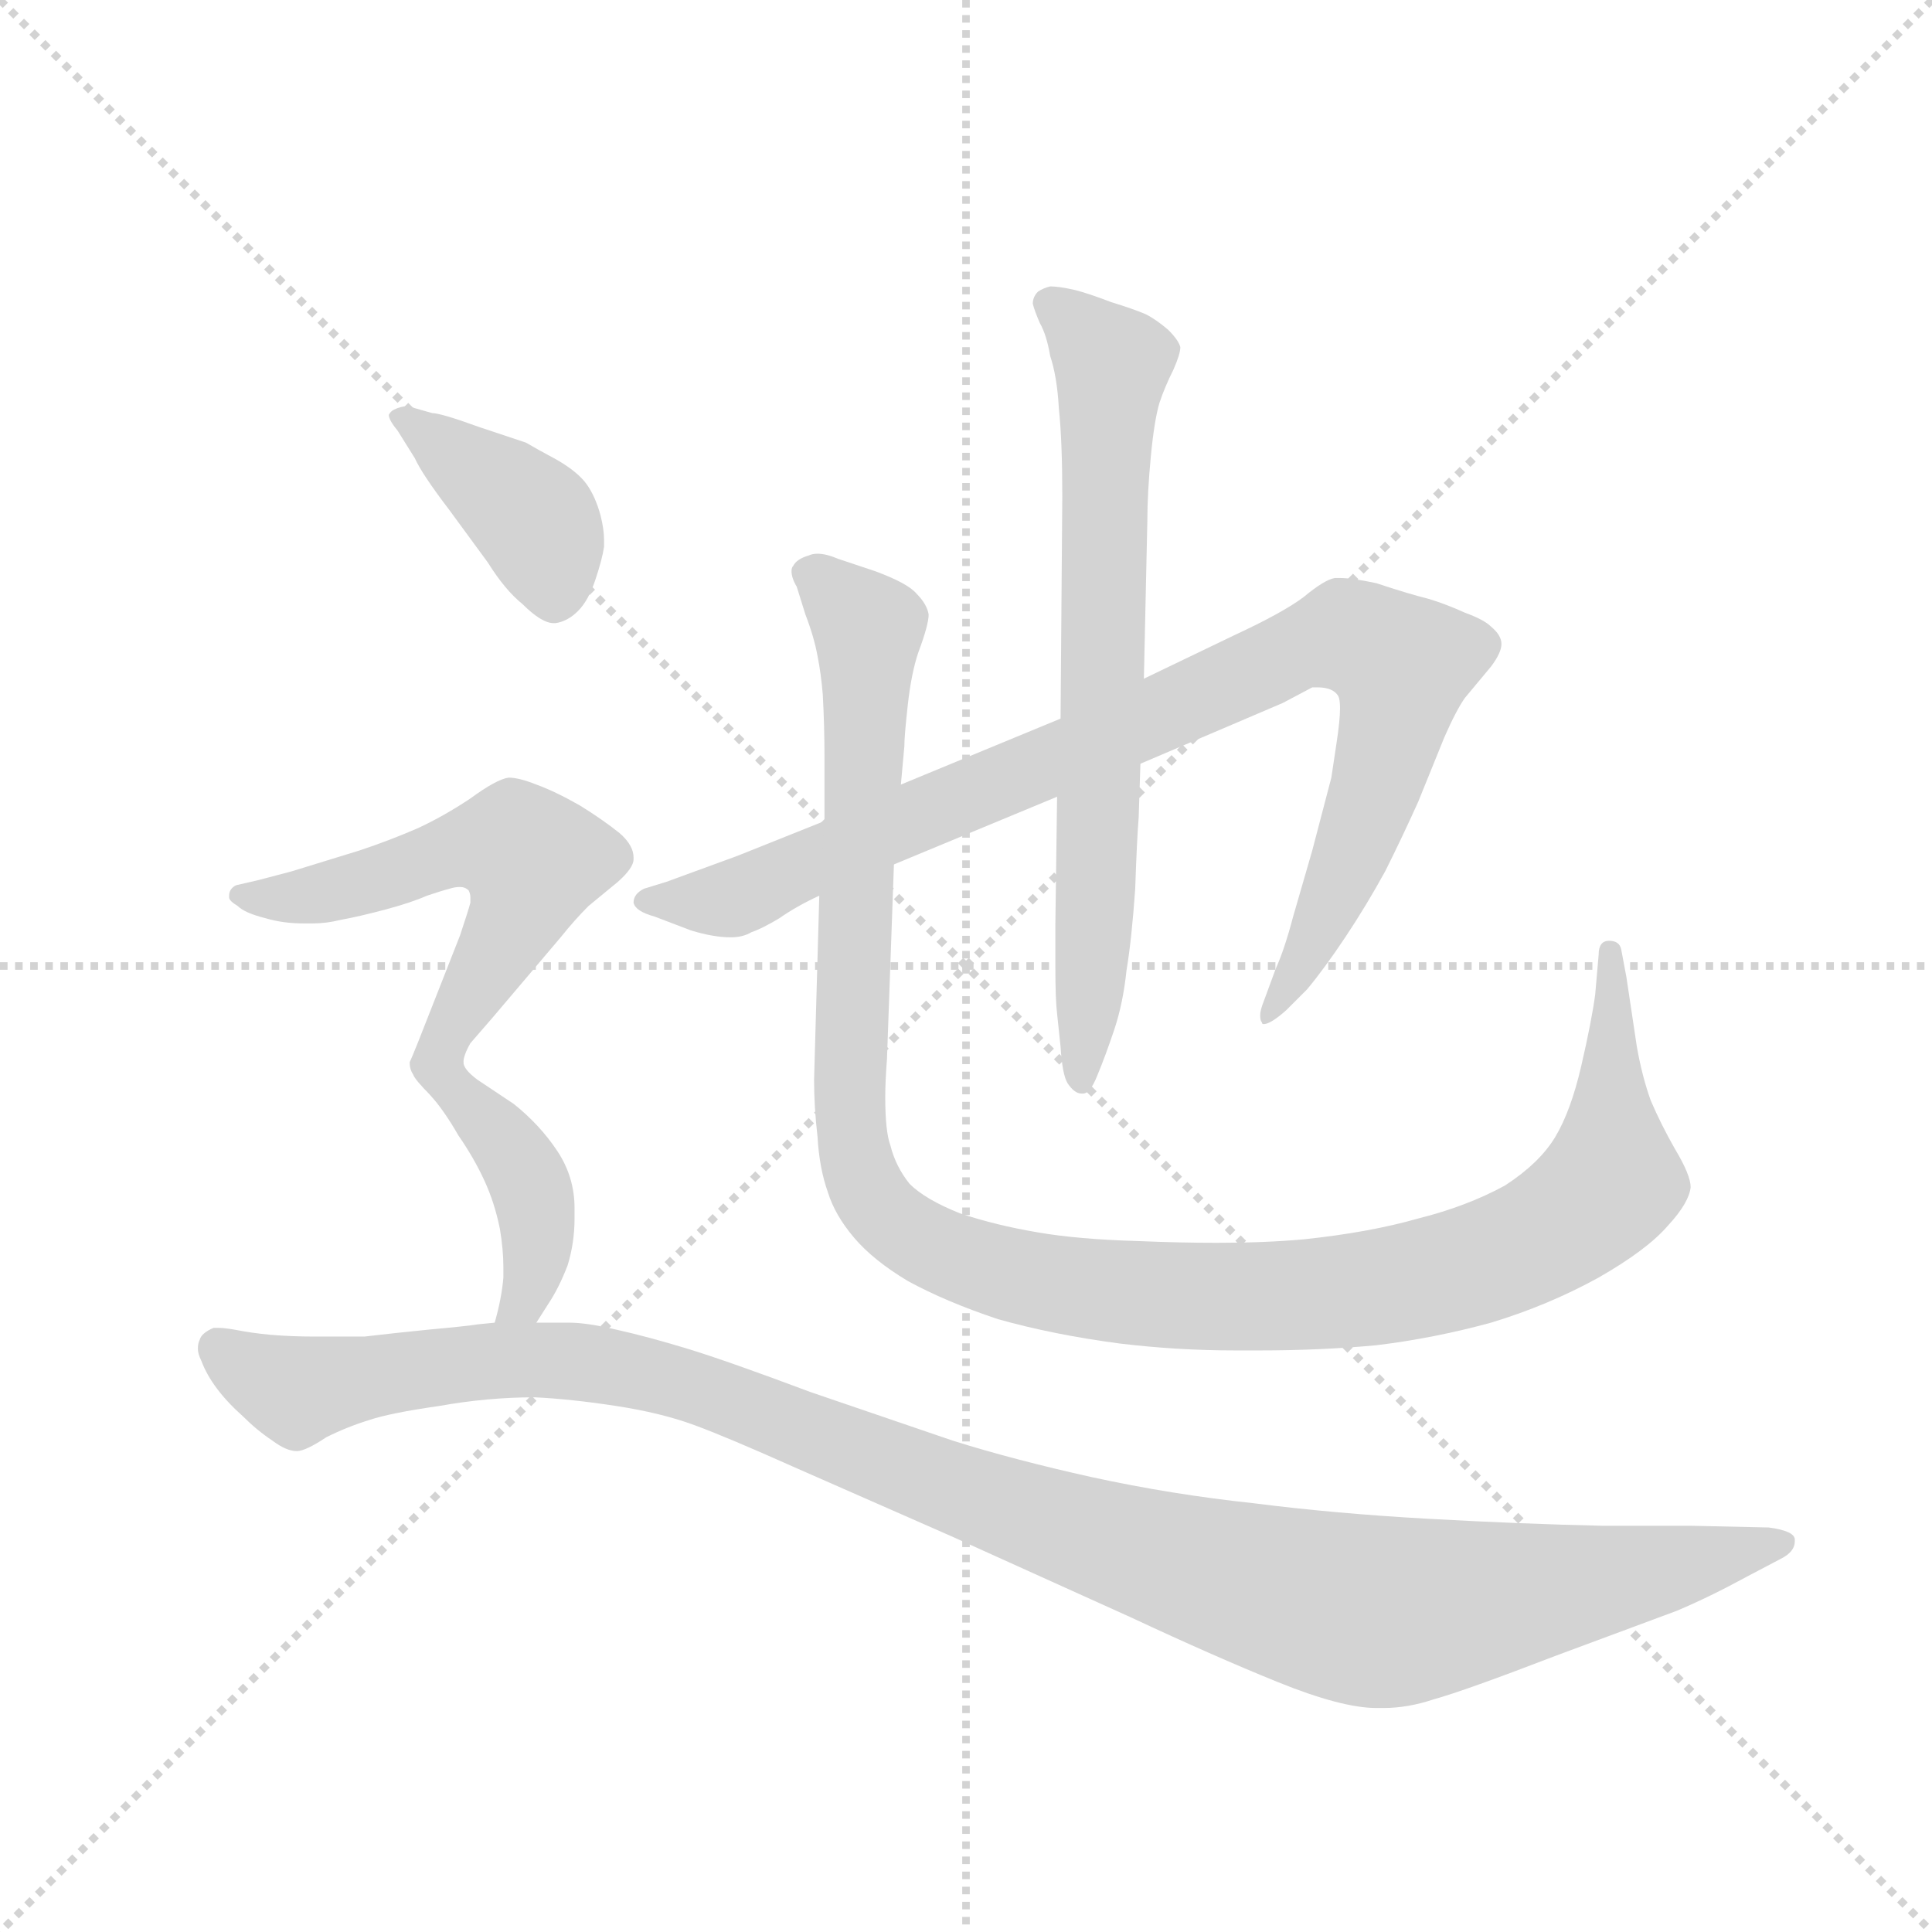 <svg version="1.1" viewBox="0 0 1024 1024" xmlns="http://www.w3.org/2000/svg">
  <g stroke="lightgray" stroke-dasharray="1,1" stroke-width="1" transform="scale(4, 4)">
    <line x1="0" y1="0" x2="256" y2="256"></line>
    <line x1="256" y1="0" x2="0" y2="256"></line>
    <line x1="128" y1="0" x2="128" y2="256"></line>
    <line x1="0" y1="128" x2="256" y2="128"></line>
  </g>
  <g transform="scale(0.92, -0.92) translate(60, -850)">
    <style type="text/css">
      
        @keyframes keyframes0 {
          from {
            stroke: blue;
            stroke-dashoffset: 943;
            stroke-width: 128;
          }
          75% {
            animation-timing-function: step-end;
            stroke: blue;
            stroke-dashoffset: 0;
            stroke-width: 128;
          }
          to {
            stroke: black;
            stroke-width: 1024;
          }
        }
        #make-me-a-hanzi-animation-0 {
          animation: keyframes0 1.017s both;
          animation-delay: 0s;
          animation-timing-function: linear;
        }
      
        @keyframes keyframes1 {
          from {
            stroke: blue;
            stroke-dashoffset: 718;
            stroke-width: 128;
          }
          70% {
            animation-timing-function: step-end;
            stroke: blue;
            stroke-dashoffset: 0;
            stroke-width: 128;
          }
          to {
            stroke: black;
            stroke-width: 1024;
          }
        }
        #make-me-a-hanzi-animation-1 {
          animation: keyframes1 0.834s both;
          animation-delay: 1.017s;
          animation-timing-function: linear;
        }
      
        @keyframes keyframes2 {
          from {
            stroke: blue;
            stroke-dashoffset: 1219;
            stroke-width: 128;
          }
          80% {
            animation-timing-function: step-end;
            stroke: blue;
            stroke-dashoffset: 0;
            stroke-width: 128;
          }
          to {
            stroke: black;
            stroke-width: 1024;
          }
        }
        #make-me-a-hanzi-animation-2 {
          animation: keyframes2 1.242s both;
          animation-delay: 1.852s;
          animation-timing-function: linear;
        }
      
        @keyframes keyframes3 {
          from {
            stroke: blue;
            stroke-dashoffset: 400;
            stroke-width: 128;
          }
          57% {
            animation-timing-function: step-end;
            stroke: blue;
            stroke-dashoffset: 0;
            stroke-width: 128;
          }
          to {
            stroke: black;
            stroke-width: 1024;
          }
        }
        #make-me-a-hanzi-animation-3 {
          animation: keyframes3 0.576s both;
          animation-delay: 3.094s;
          animation-timing-function: linear;
        }
      
        @keyframes keyframes4 {
          from {
            stroke: blue;
            stroke-dashoffset: 570;
            stroke-width: 128;
          }
          65% {
            animation-timing-function: step-end;
            stroke: blue;
            stroke-dashoffset: 0;
            stroke-width: 128;
          }
          to {
            stroke: black;
            stroke-width: 1024;
          }
        }
        #make-me-a-hanzi-animation-4 {
          animation: keyframes4 0.714s both;
          animation-delay: 3.669s;
          animation-timing-function: linear;
        }
      
        @keyframes keyframes5 {
          from {
            stroke: blue;
            stroke-dashoffset: 411;
            stroke-width: 128;
          }
          57% {
            animation-timing-function: step-end;
            stroke: blue;
            stroke-dashoffset: 0;
            stroke-width: 128;
          }
          to {
            stroke: black;
            stroke-width: 1024;
          }
        }
        #make-me-a-hanzi-animation-5 {
          animation: keyframes5 0.584s both;
          animation-delay: 4.383s;
          animation-timing-function: linear;
        }
      
        @keyframes keyframes6 {
          from {
            stroke: blue;
            stroke-dashoffset: 1195;
            stroke-width: 128;
          }
          80% {
            animation-timing-function: step-end;
            stroke: blue;
            stroke-dashoffset: 0;
            stroke-width: 128;
          }
          to {
            stroke: black;
            stroke-width: 1024;
          }
        }
        #make-me-a-hanzi-animation-6 {
          animation: keyframes6 1.222s both;
          animation-delay: 4.968s;
          animation-timing-function: linear;
        }
      
    </style>
    
      <path d="M 415 377 L 365 357 L 324 342 L 311 338 Q 305 335 305 330 Q 306 325 317 322 L 338 314 Q 351 310 361 310 Q 368 310 373 313 Q 379 315 389 321 Q 399 328 412 334 L 455 352 L 549 391 L 597 410 L 679 445 L 696 454 L 699 454 Q 708 454 711 449 Q 712 447 712 442 Q 712 435 710 422 L 707 402 L 696 360 L 685 322 Q 680 303 675 292 L 668 273 Q 666 268 666 265 Q 666 262 667 261 Q 667 260 668 260 Q 672 260 681 268 L 693 280 Q 703 292 715 310 Q 727 328 738 348 Q 748 368 757 388 L 772 425 Q 779 441 784 448 L 799 466 Q 805 474 805 479 Q 805 484 799 489 Q 795 493 784 497 Q 773 502 763 505 Q 751 508 733 514 Q 719 517 712 517 L 709 517 Q 703 516 691 506 Q 679 497 651 484 L 599 459 L 551 436 L 459 398 L 415 377 Z" fill="lightgray"></path>
    
      <path d="M 549 391 L 548 317 L 548 294 Q 548 274 549 266 L 551 247 Q 552 231 555 226 Q 559 220 563 220 L 564 220 Q 568 220 572 230 Q 577 242 582 257 Q 587 272 589 291 Q 592 309 594 338 Q 595 367 596 379 L 597 410 L 599 459 L 601 550 Q 601 566 603 587 Q 605 608 608 618 Q 611 627 616 637 Q 620 646 620 650 Q 619 654 613 660 Q 606 666 600 669 Q 593 672 580 676 Q 567 681 559 683 Q 550 685 545 685 Q 541 684 538 682 Q 535 679 535 675 Q 536 671 539 664 Q 543 657 545 645 Q 549 633 550 615 Q 552 596 552 564 L 551 436 L 549 391 Z" fill="lightgray"></path>
    
      <path d="M 459 398 L 461 420 Q 461 426 463 444 Q 465 462 469 474 Q 475 490 475 496 Q 474 502 468 508 Q 463 514 444 521 L 423 528 Q 416 531 411 531 Q 408 531 406 530 Q 399 528 397 524 Q 396 523 396 521 Q 396 517 399 512 L 404 496 Q 409 483 411 472 Q 413 462 414 450 Q 415 432 415 413 L 415 377 L 412 334 L 409 228 Q 409 212 411 195 Q 412 177 417 163 Q 421 150 432 137 Q 443 124 463 112 Q 485 100 515 90 Q 547 81 585 76 Q 618 72 652 72 L 665 72 Q 701 72 733 75 Q 766 79 799 88 Q 832 98 861 114 Q 889 130 901 144 Q 913 157 914 166 Q 914 173 905 188 Q 897 202 891 216 Q 886 230 883 247 L 877 287 L 874 303 Q 873 308 867 308 Q 861 308 861 300 L 859 277 Q 857 262 851 236 Q 845 210 836 195 Q 827 180 807 167 Q 785 155 757 148 Q 729 140 691 136 Q 669 134 641 134 Q 620 134 596 135 Q 561 136 538 140 Q 514 144 493 151 Q 473 159 464 168 Q 456 178 453 190 Q 450 198 450 218 Q 450 227 451 240 L 455 352 L 459 398 Z" fill="lightgray"></path>
    
      <path d="M 179 586 Q 183 577 199 556 L 221 526 Q 231 510 241 502 Q 252 491 259 491 L 260 491 Q 267 492 273 498 Q 279 504 283 516 Q 287 528 288 535 L 288 539 Q 288 545 286 553 Q 283 564 278 571 Q 273 578 261 585 Q 248 592 243 595 L 216 604 Q 194 612 189 612 L 175 616 Q 171 616 167 614 Q 165 613 164 611 Q 164 608 169 602 L 179 586 Z" fill="lightgray"></path>
    
      <path d="M 207 238 Q 207 242 211 249 L 224 264 L 263 310 Q 271 320 279 328 L 296 342 Q 305 350 305 355 L 305 356 Q 305 363 297 370 Q 287 378 274 386 Q 260 394 249 398 Q 239 402 233 402 Q 226 401 211 390 Q 196 380 181 373 Q 165 366 147 360 L 108 348 L 89 343 L 76 340 Q 72 338 72 334 L 72 333 Q 72 331 77 328 Q 81 324 93 321 Q 103 318 115 318 L 120 318 Q 128 318 136 320 Q 147 322 162 326 Q 177 330 186 334 Q 195 337 199 338 Q 202 339 205 339 Q 208 339 210 337 Q 211 335 211 333 L 211 330 Q 210 326 205 311 L 181 250 Q 177 240 176 238 Q 176 234 178 231 Q 179 228 188 219 C 197 209 197 210 207 238 Z" fill="lightgray"></path>
    
      <path d="M 249 88 L 256 99 Q 262 108 267 121 Q 271 134 271 148 L 271 154 Q 271 172 261 187 Q 251 202 236 214 L 215 228 Q 207 234 207 238 C 194 265 169 242 188 219 Q 196 210 204 196 Q 213 183 219 170 Q 225 157 228 142 Q 230 130 230 120 L 230 114 Q 229 102 225 88 C 217 59 233 63 249 88 Z" fill="lightgray"></path>
    
      <path d="M 225 88 L 215 87 Q 209 86 187 84 Q 167 82 150 80 L 121 80 Q 108 80 96 81 Q 85 82 75 84 Q 69 85 66 85 L 63 85 Q 56 82 55 78 Q 54 76 54 73 Q 54 70 56 66 Q 59 58 65 50 Q 71 42 80 34 Q 88 26 97 20 Q 105 14 111 14 Q 116 14 128 22 Q 140 28 153 32 Q 165 36 193 40 Q 221 45 248 45 Q 269 44 295 40 Q 321 36 340 29 Q 359 22 397 5 L 488 -35 L 592 -82 Q 639 -104 676 -119 Q 713 -134 733 -134 L 737 -134 Q 751 -134 766 -129 Q 784 -124 836 -104 L 906 -78 Q 925 -70 947 -58 L 966 -48 Q 974 -44 974 -38 L 974 -37 Q 974 -32 959 -30 L 914 -29 L 863 -29 Q 817 -28 763 -25 Q 709 -22 662 -16 Q 615 -11 569 -1 Q 524 9 489 20 L 407 48 Q 359 66 336 73 Q 313 80 295 84 Q 278 88 268 88 L 249 88 L 225 88 Z" fill="lightgray"></path>
    
    
      <clipPath id="make-me-a-hanzi-clip-0">
        <path d="M 415 377 L 365 357 L 324 342 L 311 338 Q 305 335 305 330 Q 306 325 317 322 L 338 314 Q 351 310 361 310 Q 368 310 373 313 Q 379 315 389 321 Q 399 328 412 334 L 455 352 L 549 391 L 597 410 L 679 445 L 696 454 L 699 454 Q 708 454 711 449 Q 712 447 712 442 Q 712 435 710 422 L 707 402 L 696 360 L 685 322 Q 680 303 675 292 L 668 273 Q 666 268 666 265 Q 666 262 667 261 Q 667 260 668 260 Q 672 260 681 268 L 693 280 Q 703 292 715 310 Q 727 328 738 348 Q 748 368 757 388 L 772 425 Q 779 441 784 448 L 799 466 Q 805 474 805 479 Q 805 484 799 489 Q 795 493 784 497 Q 773 502 763 505 Q 751 508 733 514 Q 719 517 712 517 L 709 517 Q 703 516 691 506 Q 679 497 651 484 L 599 459 L 551 436 L 459 398 L 415 377 Z"></path>
      </clipPath>
      <path clip-path="url(#make-me-a-hanzi-clip-0)" d="M 314 330 L 362 332 L 686 476 L 721 482 L 746 469 L 746 446 L 716 352 L 671 264" fill="none" id="make-me-a-hanzi-animation-0" stroke-dasharray="815 1630" stroke-linecap="round"></path>
    
      <clipPath id="make-me-a-hanzi-clip-1">
        <path d="M 549 391 L 548 317 L 548 294 Q 548 274 549 266 L 551 247 Q 552 231 555 226 Q 559 220 563 220 L 564 220 Q 568 220 572 230 Q 577 242 582 257 Q 587 272 589 291 Q 592 309 594 338 Q 595 367 596 379 L 597 410 L 599 459 L 601 550 Q 601 566 603 587 Q 605 608 608 618 Q 611 627 616 637 Q 620 646 620 650 Q 619 654 613 660 Q 606 666 600 669 Q 593 672 580 676 Q 567 681 559 683 Q 550 685 545 685 Q 541 684 538 682 Q 535 679 535 675 Q 536 671 539 664 Q 543 657 545 645 Q 549 633 550 615 Q 552 596 552 564 L 551 436 L 549 391 Z"></path>
      </clipPath>
      <path clip-path="url(#make-me-a-hanzi-clip-1)" d="M 545 675 L 581 640 L 564 229" fill="none" id="make-me-a-hanzi-animation-1" stroke-dasharray="590 1180" stroke-linecap="round"></path>
    
      <clipPath id="make-me-a-hanzi-clip-2">
        <path d="M 459 398 L 461 420 Q 461 426 463 444 Q 465 462 469 474 Q 475 490 475 496 Q 474 502 468 508 Q 463 514 444 521 L 423 528 Q 416 531 411 531 Q 408 531 406 530 Q 399 528 397 524 Q 396 523 396 521 Q 396 517 399 512 L 404 496 Q 409 483 411 472 Q 413 462 414 450 Q 415 432 415 413 L 415 377 L 412 334 L 409 228 Q 409 212 411 195 Q 412 177 417 163 Q 421 150 432 137 Q 443 124 463 112 Q 485 100 515 90 Q 547 81 585 76 Q 618 72 652 72 L 665 72 Q 701 72 733 75 Q 766 79 799 88 Q 832 98 861 114 Q 889 130 901 144 Q 913 157 914 166 Q 914 173 905 188 Q 897 202 891 216 Q 886 230 883 247 L 877 287 L 874 303 Q 873 308 867 308 Q 861 308 861 300 L 859 277 Q 857 262 851 236 Q 845 210 836 195 Q 827 180 807 167 Q 785 155 757 148 Q 729 140 691 136 Q 669 134 641 134 Q 620 134 596 135 Q 561 136 538 140 Q 514 144 493 151 Q 473 159 464 168 Q 456 178 453 190 Q 450 198 450 218 Q 450 227 451 240 L 455 352 L 459 398 Z"></path>
      </clipPath>
      <path clip-path="url(#make-me-a-hanzi-clip-2)" d="M 406 519 L 440 485 L 430 203 L 439 165 L 469 135 L 528 114 L 634 103 L 711 105 L 806 127 L 848 150 L 868 169 L 868 301" fill="none" id="make-me-a-hanzi-animation-2" stroke-dasharray="1091 2182" stroke-linecap="round"></path>
    
      <clipPath id="make-me-a-hanzi-clip-3">
        <path d="M 179 586 Q 183 577 199 556 L 221 526 Q 231 510 241 502 Q 252 491 259 491 L 260 491 Q 267 492 273 498 Q 279 504 283 516 Q 287 528 288 535 L 288 539 Q 288 545 286 553 Q 283 564 278 571 Q 273 578 261 585 Q 248 592 243 595 L 216 604 Q 194 612 189 612 L 175 616 Q 171 616 167 614 Q 165 613 164 611 Q 164 608 169 602 L 179 586 Z"></path>
      </clipPath>
      <path clip-path="url(#make-me-a-hanzi-clip-3)" d="M 170 608 L 249 550 L 260 505" fill="none" id="make-me-a-hanzi-animation-3" stroke-dasharray="272 544" stroke-linecap="round"></path>
    
      <clipPath id="make-me-a-hanzi-clip-4">
        <path d="M 207 238 Q 207 242 211 249 L 224 264 L 263 310 Q 271 320 279 328 L 296 342 Q 305 350 305 355 L 305 356 Q 305 363 297 370 Q 287 378 274 386 Q 260 394 249 398 Q 239 402 233 402 Q 226 401 211 390 Q 196 380 181 373 Q 165 366 147 360 L 108 348 L 89 343 L 76 340 Q 72 338 72 334 L 72 333 Q 72 331 77 328 Q 81 324 93 321 Q 103 318 115 318 L 120 318 Q 128 318 136 320 Q 147 322 162 326 Q 177 330 186 334 Q 195 337 199 338 Q 202 339 205 339 Q 208 339 210 337 Q 211 335 211 333 L 211 330 Q 210 326 205 311 L 181 250 Q 177 240 176 238 Q 176 234 178 231 Q 179 228 188 219 C 197 209 197 210 207 238 Z"></path>
      </clipPath>
      <path clip-path="url(#make-me-a-hanzi-clip-4)" d="M 78 334 L 118 334 L 207 362 L 240 361 L 247 350 L 236 319 L 188 229" fill="none" id="make-me-a-hanzi-animation-4" stroke-dasharray="442 884" stroke-linecap="round"></path>
    
      <clipPath id="make-me-a-hanzi-clip-5">
        <path d="M 249 88 L 256 99 Q 262 108 267 121 Q 271 134 271 148 L 271 154 Q 271 172 261 187 Q 251 202 236 214 L 215 228 Q 207 234 207 238 C 194 265 169 242 188 219 Q 196 210 204 196 Q 213 183 219 170 Q 225 157 228 142 Q 230 130 230 120 L 230 114 Q 229 102 225 88 C 217 59 233 63 249 88 Z"></path>
      </clipPath>
      <path clip-path="url(#make-me-a-hanzi-clip-5)" d="M 206 229 L 206 218 L 240 179 L 249 151 L 246 111 L 231 94" fill="none" id="make-me-a-hanzi-animation-5" stroke-dasharray="283 566" stroke-linecap="round"></path>
    
      <clipPath id="make-me-a-hanzi-clip-6">
        <path d="M 225 88 L 215 87 Q 209 86 187 84 Q 167 82 150 80 L 121 80 Q 108 80 96 81 Q 85 82 75 84 Q 69 85 66 85 L 63 85 Q 56 82 55 78 Q 54 76 54 73 Q 54 70 56 66 Q 59 58 65 50 Q 71 42 80 34 Q 88 26 97 20 Q 105 14 111 14 Q 116 14 128 22 Q 140 28 153 32 Q 165 36 193 40 Q 221 45 248 45 Q 269 44 295 40 Q 321 36 340 29 Q 359 22 397 5 L 488 -35 L 592 -82 Q 639 -104 676 -119 Q 713 -134 733 -134 L 737 -134 Q 751 -134 766 -129 Q 784 -124 836 -104 L 906 -78 Q 925 -70 947 -58 L 966 -48 Q 974 -44 974 -38 L 974 -37 Q 974 -32 959 -30 L 914 -29 L 863 -29 Q 817 -28 763 -25 Q 709 -22 662 -16 Q 615 -11 569 -1 Q 524 9 489 20 L 407 48 Q 359 66 336 73 Q 313 80 295 84 Q 278 88 268 88 L 249 88 L 225 88 Z"></path>
      </clipPath>
      <path clip-path="url(#make-me-a-hanzi-clip-6)" d="M 65 75 L 93 56 L 114 50 L 231 67 L 309 59 L 573 -37 L 732 -79 L 875 -59 L 969 -37" fill="none" id="make-me-a-hanzi-animation-6" stroke-dasharray="1067 2134" stroke-linecap="round"></path>
    
  </g>
</svg>